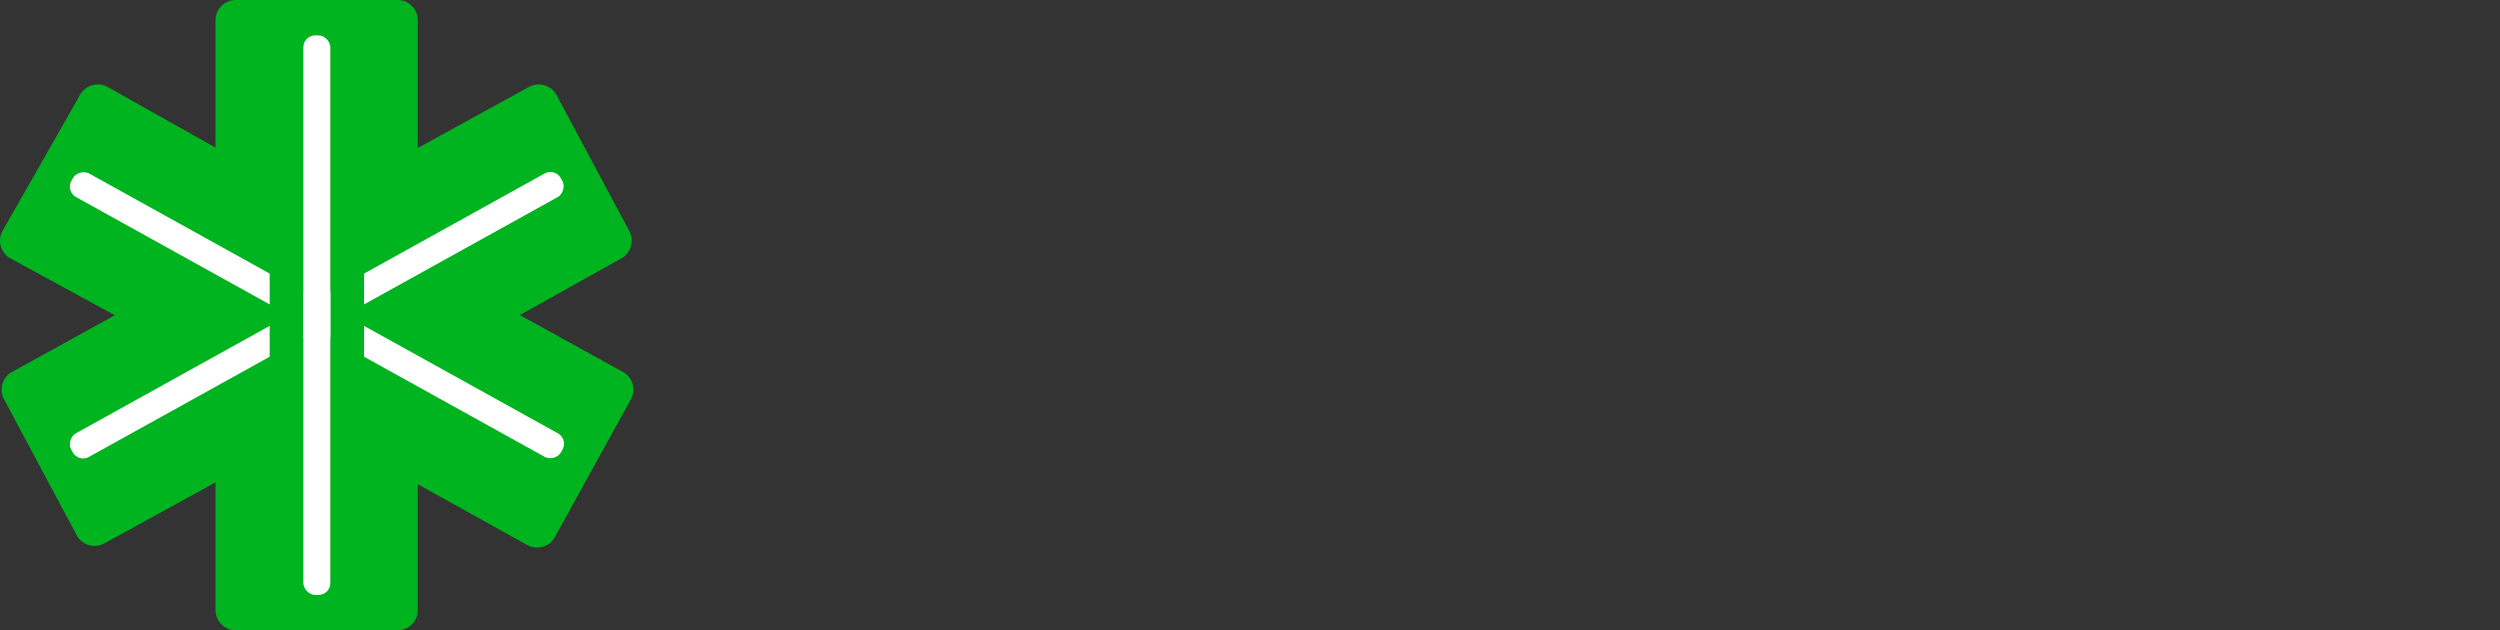 <svg xmlns="http://www.w3.org/2000/svg" width="1483.398" height="374" viewBox="0 0 1483.398 374">
  <rect x="0" y="0" width="1483.398" height="374" fill="#333333" stroke="none"/>
  <g id="GroDoc_Logo" data-name="GroDoc Logo" transform="translate(-67.994 -69)">
    <g id="GroDoc_Logo_Icon" data-name="GroDoc Logo Icon">
      <g id="Medical_Sign_" data-name="Medical Sign " transform="translate(75.88 78)" fill="#00b420" stroke-miterlimit="10">
        <path d="M 228 360.5 L 132 360.5 C 127.865 360.5 124.5 357.135 124.5 353 L 124.5 269.603 L 51.823 309.486 C 50.72 310.092 49.473 310.412 48.218 310.412 C 45.444 310.412 42.909 308.893 41.602 306.449 L -1.571 225.734 C -2.507 223.984 -2.713 221.971 -2.149 220.068 C -1.585 218.164 -0.317 216.588 1.421 215.629 L 69.632 178.025 L 0.535 140.415 C -1.249 139.444 -2.537 137.833 -3.093 135.88 C -3.649 133.927 -3.401 131.879 -2.396 130.115 L 43.613 49.365 C 44.944 47.028 47.442 45.577 50.132 45.577 C 51.415 45.577 52.686 45.91 53.806 46.541 L 124.5 86.306 L 124.5 3 C 124.5 -1.135 127.865 -4.5 132 -4.5 L 228 -4.5 C 232.136 -4.5 235.5 -1.135 235.5 3 L 235.5 86.397 L 308.177 46.514 C 309.28 45.908 310.527 45.588 311.782 45.588 C 314.556 45.588 317.091 47.107 318.398 49.551 L 361.579 130.28 C 362.511 132.024 362.719 134.029 362.162 135.927 C 361.606 137.825 360.349 139.401 358.622 140.365 L 291.275 177.975 L 359.544 215.61 C 361.299 216.578 362.572 218.171 363.129 220.096 C 363.685 222.021 363.458 224.047 362.49 225.802 L 317.394 307.539 C 316.074 309.931 313.557 311.417 310.824 311.417 C 310.824 311.417 310.824 311.417 310.824 311.417 C 309.555 311.417 308.296 311.09 307.184 310.473 L 235.5 270.648 L 235.5 353 C 235.5 357.135 232.136 360.5 228 360.5 Z" stroke="none"/>
        <path d="M 228 356 C 229.657 356 231 354.657 231 353 L 231 264.7 C 231 264.117 231.478 263.698 232.001 263.698 C 232.163 263.698 232.328 263.738 232.486 263.825 L 309.37 306.539 C 309.831 306.795 310.331 306.917 310.824 306.917 C 311.881 306.917 312.906 306.357 313.453 305.366 L 358.55 223.628 C 359.351 222.177 358.823 220.351 357.372 219.551 L 283.578 178.87 C 282.891 178.491 282.888 177.504 283.574 177.121 L 356.428 136.436 C 357.856 135.639 358.382 133.844 357.61 132.402 L 314.43 51.674 C 313.889 50.663 312.853 50.088 311.782 50.088 C 311.294 50.088 310.8 50.207 310.342 50.459 L 232.481 93.187 C 232.325 93.273 232.161 93.312 232.001 93.312 C 231.478 93.312 231 92.893 231 92.311 L 231 3 C 231 1.343 229.657 0 228 0 L 132 0 C 130.343 0 129 1.343 129 3 L 129 92.29 C 129 92.873 128.521 93.292 127.999 93.292 C 127.836 93.292 127.668 93.251 127.51 93.162 L 51.6 50.463 C 51.135 50.201 50.63 50.077 50.132 50.077 C 49.089 50.077 48.076 50.622 47.523 51.592 L 1.514 132.342 C 0.683 133.802 1.211 135.659 2.687 136.462 L 77.395 177.127 C 78.089 177.505 78.091 178.5 77.4 178.881 L 3.594 219.57 C 2.156 220.363 1.623 222.164 2.397 223.612 L 45.57 304.326 C 46.111 305.337 47.147 305.912 48.218 305.912 C 48.706 305.912 49.2 305.793 49.658 305.541 L 127.519 262.813 C 127.675 262.727 127.839 262.688 127.999 262.688 C 128.522 262.688 129 263.107 129 263.689 L 129 353 C 129 354.657 130.343 356 132 356 L 228 356 M 228 365 L 132 365 C 125.383 365 120 359.617 120 353 L 120 277.205 L 53.988 313.431 C 52.224 314.4 50.228 314.912 48.218 314.912 C 43.781 314.912 39.726 312.482 37.634 308.571 L -5.539 227.857 C -8.62 222.096 -6.473 214.842 -0.751 211.688 L 60.265 178.05 L -1.616 144.367 C -4.47 142.814 -6.532 140.237 -7.421 137.111 C -8.31 133.986 -7.914 130.71 -6.305 127.887 L 39.703 47.137 C 41.833 43.399 45.829 41.077 50.132 41.077 C 52.186 41.077 54.219 41.61 56.012 42.618 L 120 78.611 L 120 3 C 120 -3.617 125.383 -9 132 -9 L 228 -9 C 234.617 -9 240 -3.617 240 3 L 240 78.795 L 306.012 42.569 C 307.777 41.6 309.772 41.088 311.782 41.088 C 316.219 41.088 320.274 43.518 322.366 47.429 L 365.547 128.157 C 368.611 133.887 366.489 141.126 360.816 144.294 L 300.55 177.949 L 361.717 211.669 C 364.525 213.217 366.561 215.766 367.452 218.846 C 368.342 221.926 367.979 225.168 366.43 227.975 L 321.334 309.713 C 319.222 313.54 315.195 315.917 310.824 315.917 C 308.791 315.917 306.777 315.394 304.999 314.406 L 240 278.296 L 240 353 C 240 359.617 234.617 365 228 365 Z" stroke="none" fill="#00b420"/>
      </g>
      <rect id="Left_White_Diagonal_Line" data-name="Left White Diagonal Line" width="16" height="332" rx="7" transform="matrix(0.485, -0.875, 0.875, 0.485, 106.935, 182.519)" fill="#fff"/>
      <rect id="Right_White_Diagonal_Line" data-name="Right White Diagonal Line" width="16" height="332" rx="7" transform="matrix(0.485, 0.875, -0.875, 0.485, 397.308, 168.525)" fill="#fff"/>
      <path id="Right_Green_Line" data-name="Right Green Line" d="M1,0V348" transform="translate(273 82)" fill="none" stroke="#00b420" stroke-linecap="square" stroke-miterlimit="10" stroke-width="20"/>
      <path id="Left_Green_Line" data-name="Left Green Line" d="M1,0V348" transform="translate(237 83)" fill="none" stroke="#00b420" stroke-linecap="square" stroke-miterlimit="10" stroke-width="20"/>
      <rect id="Center_White_Line" data-name="Center White Line" width="16" height="332" rx="7" transform="translate(248 90)" fill="#fff"/>
    </g>
  </g>
</svg>
